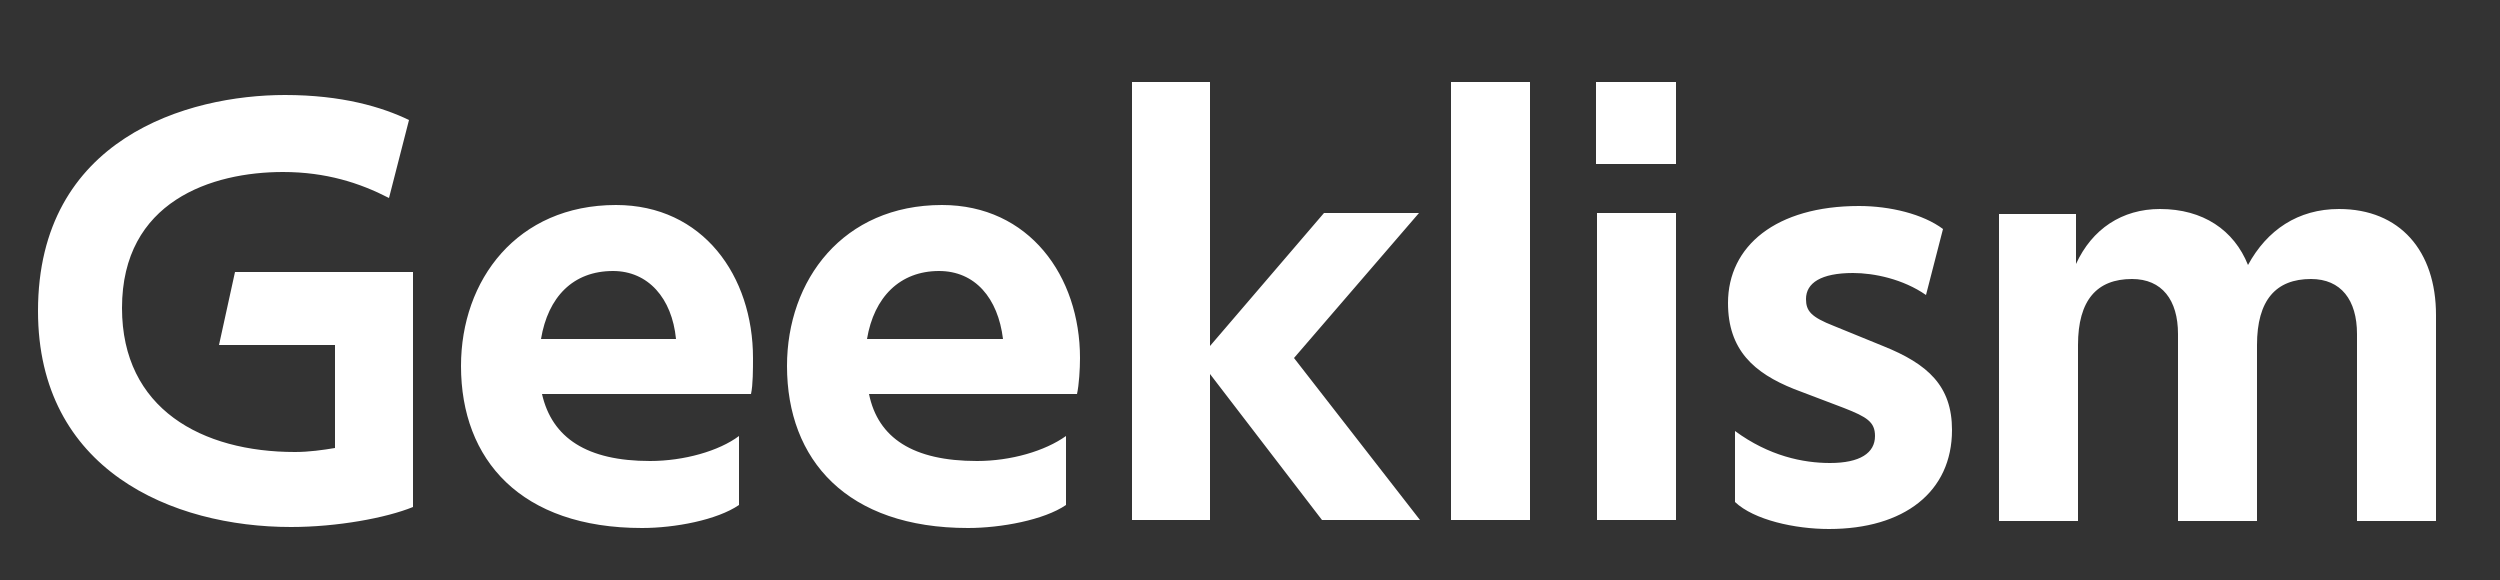 <svg version="1.2" xmlns="http://www.w3.org/2000/svg" viewBox="0 0 250 58" width="250" height="58">
	<rect x="0" y="0" width="250" height="58" fill="#333333" stroke="none"/>
	<title>geeklism</title>
	<style>
		.s0 { fill: #ffffff } 
	</style>
	<path id="Geeklism" class="s0" aria-label="Geeklism"  d="m23.5 27.2l-1.6 7.3h11.6v10.3c-1.2 0.2-2.6 0.4-4 0.4-9.3 0-17.3-4.3-17.3-14.4 0-10.7 9-13.6 16.1-13.6 4.3 0 7.7 1.1 10.6 2.6l2-7.8c-2.7-1.3-6.7-2.5-12.4-2.5-9.7 0-24.7 4.3-24.7 21.6 0 15.9 13.4 21.6 25.3 21.6 4.6 0 9.5-0.9 12.2-2v-23.5zm50.4 23.3v-6.9c-2 1.5-5.5 2.5-8.9 2.5-6.3 0-9.8-2.3-10.8-6.7h20.9c0.2-0.9 0.2-2.5 0.2-3.6 0-8.2-5-15.3-13.7-15.3-9.9 0-15.5 7.5-15.5 16.1 0 9.4 6 16.2 18.1 16.2 3.3 0 7.5-0.8 9.7-2.3zm-6.3-16.6h-13.5c0.7-4.2 3.2-6.8 7.2-6.8 3.5 0 5.9 2.7 6.3 6.8zm39 16.6v-6.9c-2.1 1.5-5.5 2.5-8.9 2.5-6.4 0-9.9-2.3-10.8-6.7h20.8c0.2-0.9 0.3-2.5 0.3-3.6 0-8.2-5.1-15.3-13.8-15.3-9.9 0-15.5 7.5-15.5 16.1 0 9.4 6 16.2 18.1 16.2 3.3 0 7.6-0.8 9.8-2.3zm-6.3-16.6h-13.6c0.7-4.2 3.3-6.8 7.2-6.8 3.6 0 5.9 2.7 6.4 6.8zm12.9 18.1h7.8v-14.6l11.2 14.6h9.8l-12.6-16.2 12.5-14.5h-9.5l-11.4 13.3v-26.4h-7.8zm31.9 0h7.9v-43.8h-7.9zm14.6 0h7.9v-30.7h-7.9zm-0.1-35.6h8v-8.2h-8zm34.7 6.5c-2-1.5-5.3-2.3-8.4-2.3-8.3 0-13.1 4-13.1 9.7 0 4.7 2.6 7 6.6 8.6l5 1.9c2.3 0.9 3.1 1.4 3.1 2.8 0 1.7-1.5 2.7-4.5 2.7-2.7 0-6.1-0.7-9.5-3.2v7.1c1.9 1.8 6 2.7 9.4 2.7 7.5 0 12.3-3.7 12.3-9.9 0-4.4-2.4-6.6-6.9-8.4l-4.9-2c-2.3-0.9-2.8-1.5-2.8-2.7 0-1.6 1.5-2.6 4.7-2.6 2.1 0 5 0.6 7.3 2.2zm5.6 29.2h7.9v-17.6c0-4.5 1.9-6.6 5.4-6.6 3 0 4.6 2.1 4.6 5.5v18.7h7.9v-17.6c0-4.5 1.9-6.6 5.4-6.6 3 0 4.6 2.1 4.6 5.5v18.7h7.9v-20.6c0-6.4-3.6-10.6-9.7-10.6-4.1 0-7.2 2.1-9.1 5.6-1.4-3.5-4.5-5.6-8.8-5.6-3.8 0-6.8 2-8.4 5.5v-5h-7.7z"/>
</svg>